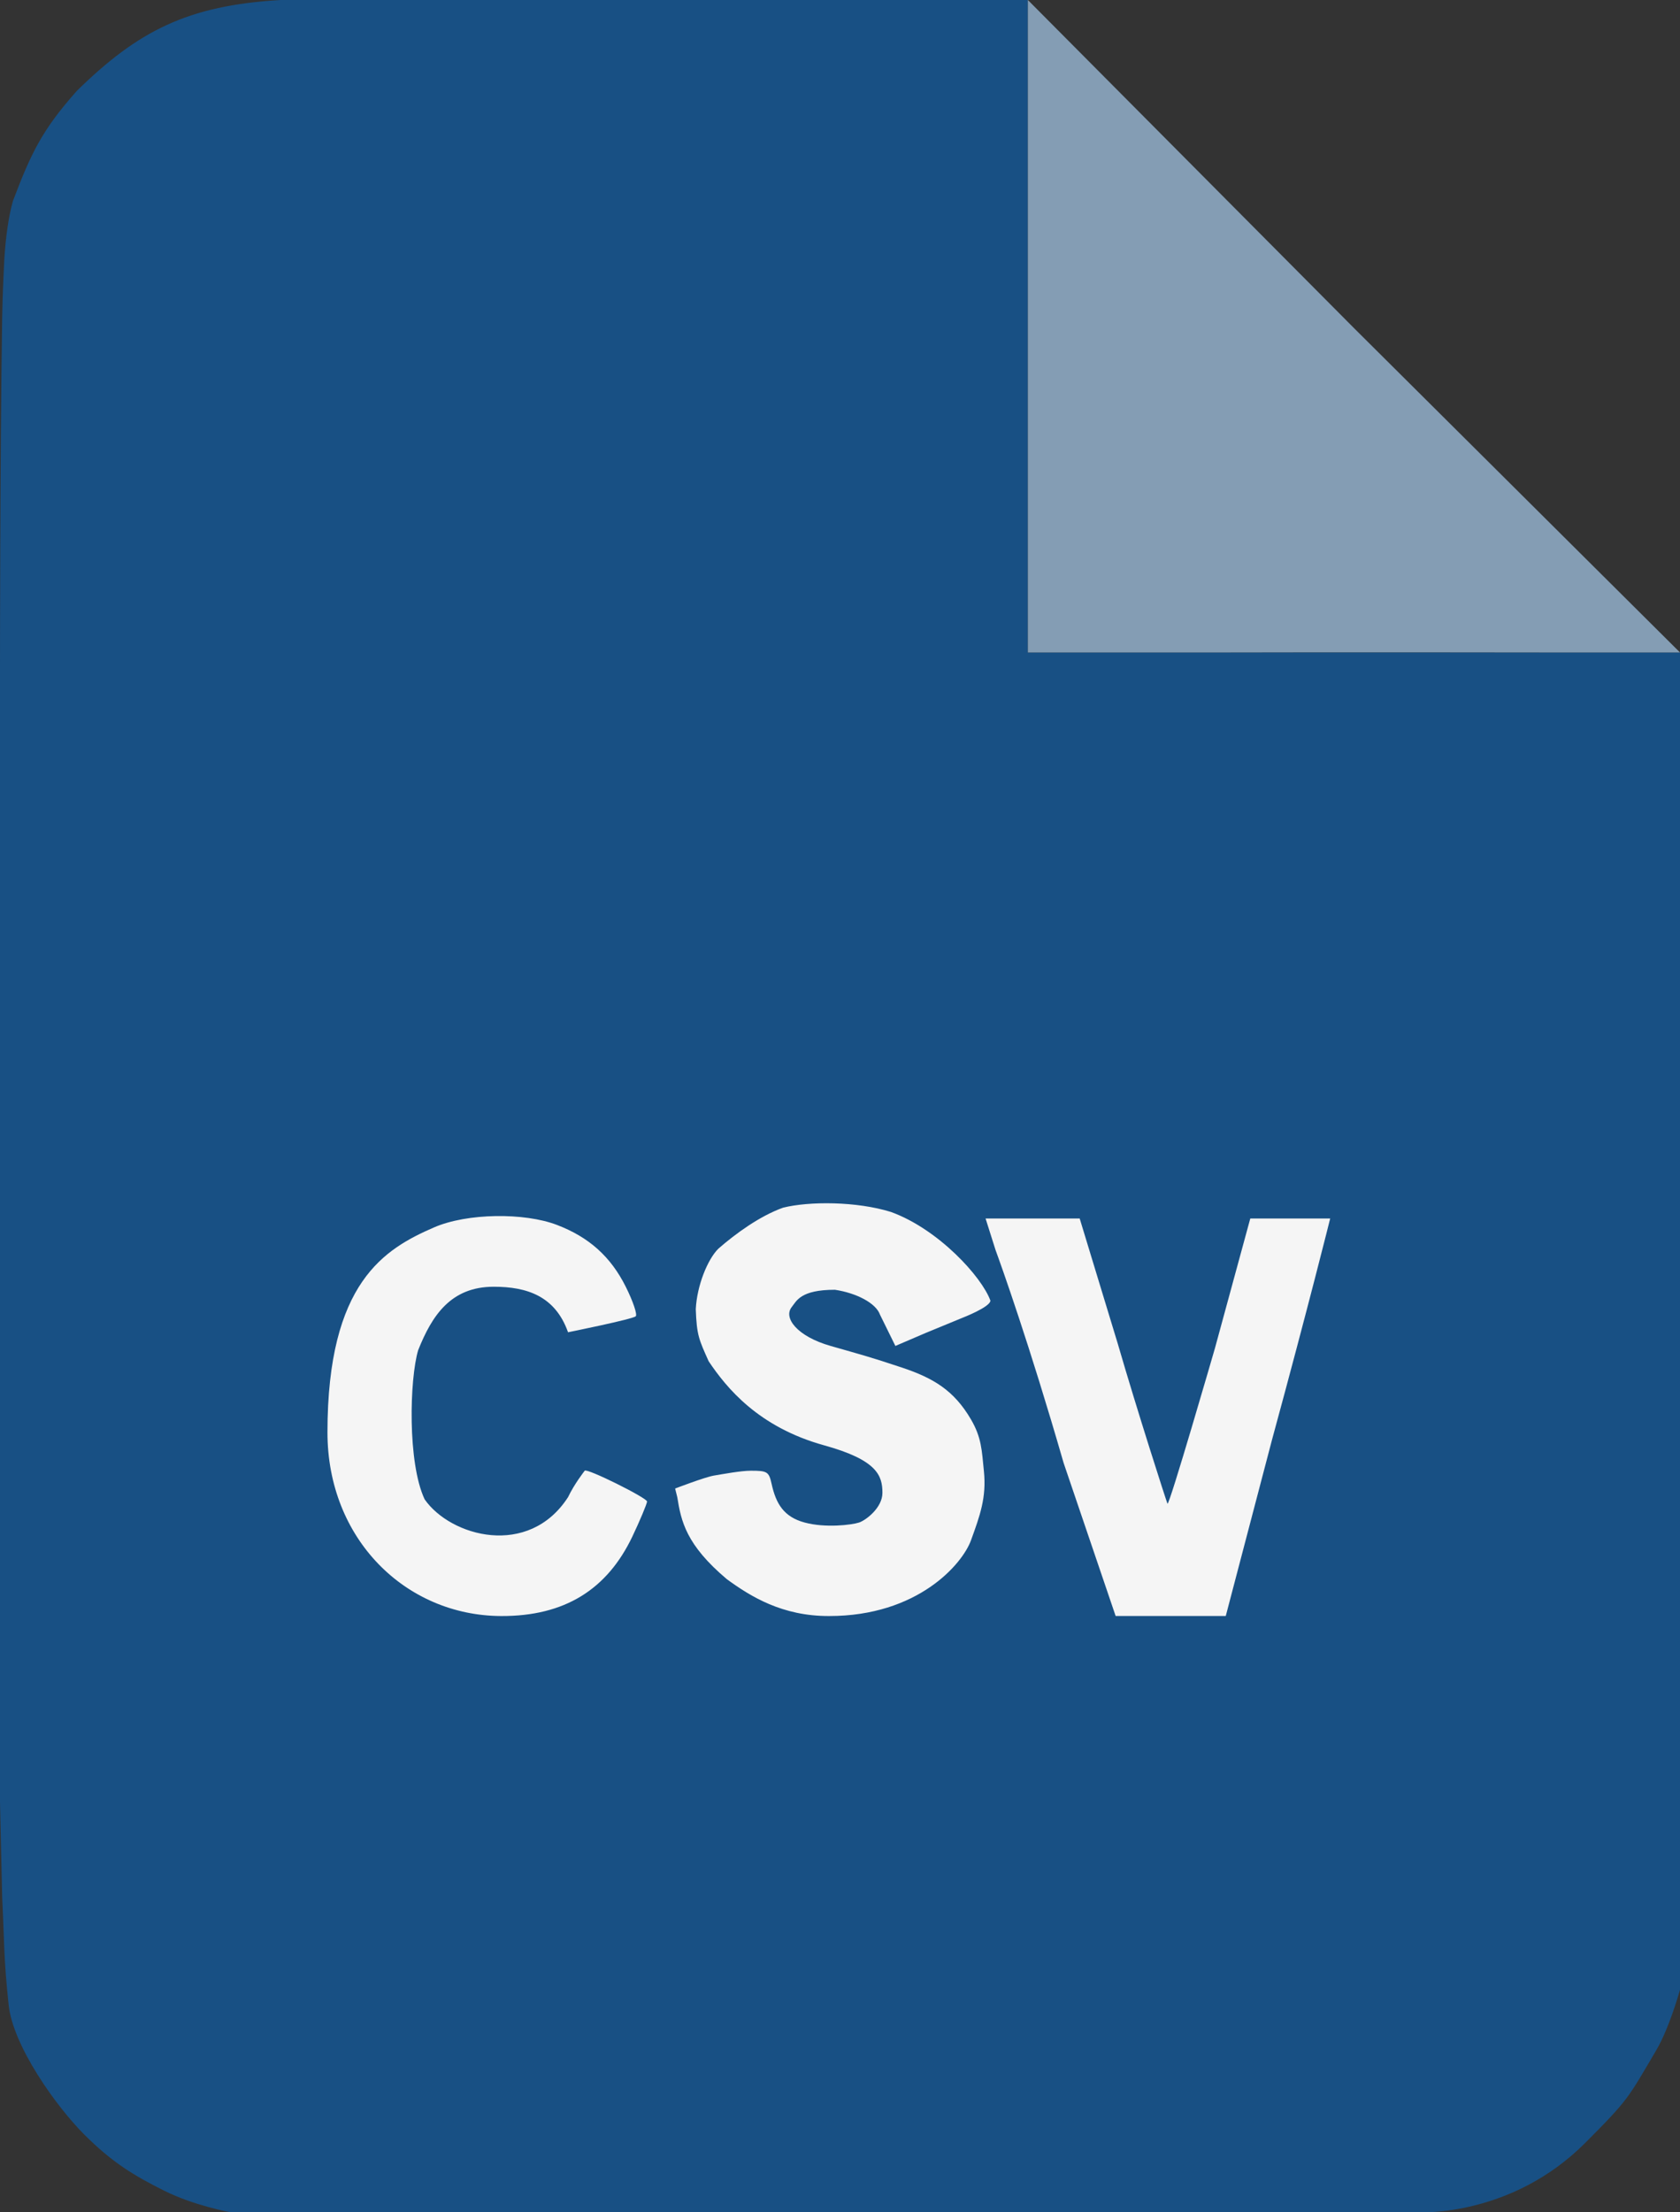 <svg width="389" height="512" viewBox="0 0 389 512" fill="none" xmlns="http://www.w3.org/2000/svg">
<rect x="0" y="0" width="389" height="512" fill="#333333" stroke="none"/>
<rect x="37" y="188" width="315" height="232" fill="#F5F5F5"/>
<path fill-rule="evenodd" clip-rule="evenodd" d="M1 59.998C1 59.998 0.59 67.589 0.5 73.498C0 106.497 1.9548e-05 154.496 1.9548e-05 154.496L2.3875e-05 223.994V293.493V327.992V350.491C2.3875e-05 350.491 -2.98437e-05 365.991 2.3875e-05 369.991C0 385.49 2.3875e-05 400.49 2.3875e-05 400.49V416.989L0.5 438.989C1.047 450.325 0.849 453.053 2 463.988C3 473.488 13 487.488 19.5 493.987C26 500.487 31 503.487 38 506.987C45 510.487 53.387 511.987 53.387 511.987H175.823H247.823H328.823C328.823 511.987 349.934 513.053 367 495.987C377.26 485.728 377 485.488 383.5 474.488C386.573 469.287 389 460.488 389 460.488V358.991V257.493V150.996H238V0H154.689H65C43.416 1.242 31.932 7.192 17.823 20.996C9.777 30.043 7.232 35.335 3 46.499C2 49.999 1.323 54.787 1 59.998ZM128.898 283.462C136.368 286.301 141.403 290.81 144.892 297.791C146.582 301.174 147.621 304.251 147.201 304.629C146.428 305.327 131.528 308.326 131.528 308.326C128.564 299.957 122.032 297.791 114.323 297.791C104.378 297.791 100.014 304.466 96.823 312.48C94.838 319.162 94.323 338.491 98.323 346.991C104.323 355.617 122.392 360.62 131.528 346.491C133.028 343.357 135.275 340.532 135.383 340.371C135.837 339.694 149.823 346.664 149.823 347.491C149.823 347.99 148.08 352.127 146.42 355.605C140.618 367.763 130.846 374.072 116 374C93.889 373.894 75.823 356.148 75.823 331.492C75.823 296.715 89.127 288.993 100.514 284.052C108.181 280.725 121.37 280.601 128.898 283.462ZM206.323 280.493C217.323 284.493 227.323 295.493 229.323 300.992C229.323 302.492 222.823 304.992 222.823 304.992L214.323 308.492L207.323 311.492L203.752 304.237C202.823 301.592 198.326 299.243 193.323 298.492C185.323 298.492 184.442 301.094 183.323 302.492C181.323 304.992 184.571 309.277 192.323 311.492C199.323 313.492 201.323 313.992 208.823 316.492C216.085 318.913 220.883 321.748 224.823 328.492C227.286 332.706 227.331 335.635 227.823 340.491C228.438 346.563 226.909 350.755 224.823 356.491C222.823 361.991 212.5 374 192 374C181.125 374.038 173.823 369.491 168.323 365.491C158.823 357.491 157.707 352.023 156.823 346.491L156.323 344.491C156.323 344.491 163.203 341.841 165.323 341.491C167.443 341.141 171.529 340.377 173.823 340.371C177.669 340.361 178.046 340.599 178.668 343.434C179.685 348.064 181.526 351.071 186.323 352.363C191.149 353.663 197.191 352.917 198.907 352.363C200.407 351.879 204.323 348.991 204.323 345.491C204.323 341.491 203.106 337.89 190.823 334.492C175.626 330.286 168.251 321.233 164.093 315.046C161.823 309.992 161.323 308.992 161.105 302.978C161.378 297.527 163.823 291.493 166.323 288.993C170.323 285.493 175.955 281.408 181.323 279.493C187.323 277.993 198.323 277.993 206.323 280.493ZM258.823 310.992C263.323 326.492 269.986 347.166 270.323 347.991C270.663 348.822 281.323 311.994 281.323 311.994L289.5 282H298H308C308 282 303.038 301.992 294.538 333.184L283.823 373.99H270.323H258.323L246.278 338.567C238.298 310.918 231.879 293.014 230.514 289.282L228.208 282.002H237L250 282L258.823 310.992Z" fill="#185084"/>
<path fill-rule="evenodd" clip-rule="evenodd" d="M238 10.134C238 16.215 238 145.588 238 148.466L238 151H284.545C308.879 150.927 356.981 151 356.981 151H389L313.586 76.007C276.318 38.51 238.187 0.191 238 0C238 0 238 7.655 238 10.134Z" fill="#849DB4"/>
</svg>
